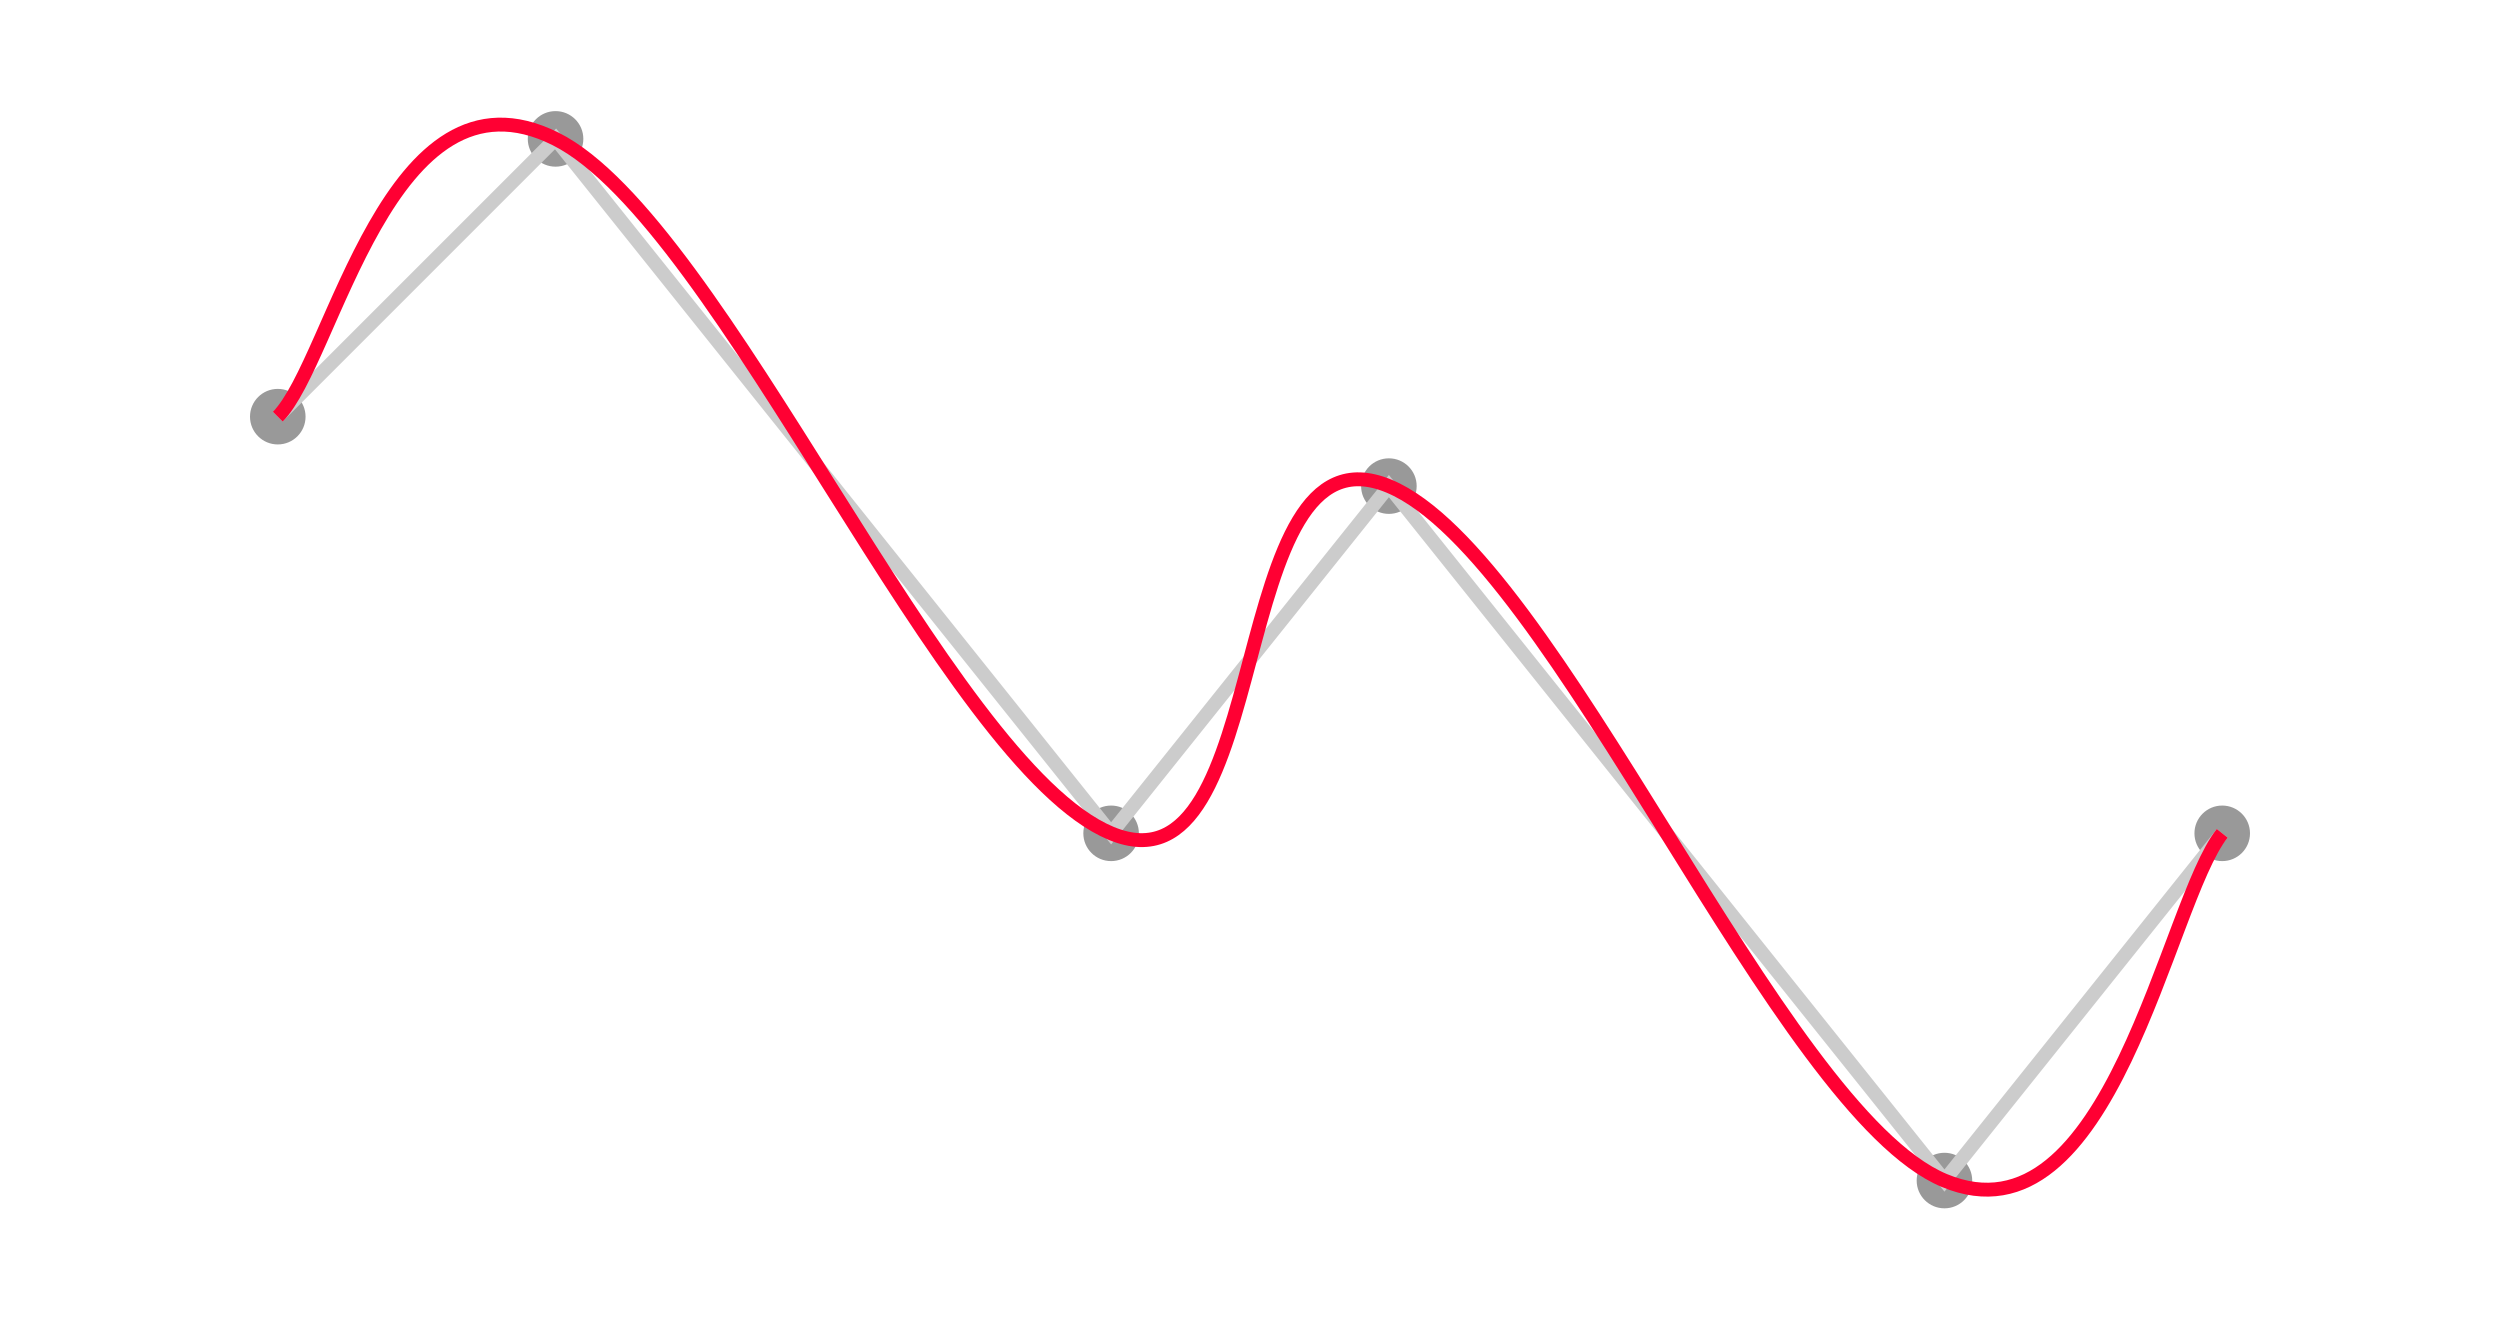 <svg xmlns="http://www.w3.org/2000/svg" width="180" version="1.1" height="95"><circle fill="#999" cy="30" cx="20" r="2"></circle><circle fill="#999" cy="10" cx="40" r="2"></circle><circle fill="#999" cy="60" cx="80" r="2"></circle><circle fill="#999" cy="35" cx="100" r="2"></circle><circle fill="#999" cy="85" cx="140" r="2"></circle><circle fill="#999" cy="60" cx="160" r="2"></circle><polyline stroke="#ccc" fill="none" points="20,30 40,10 80,60 100,35 140,85 160,60"></polyline><path fill="none" stroke="#f03" d="M20,30 C24,26 28,4 40,10 C52,16 68,55 80,60 C92,65 88,30 100,35 C112,40 128,80 140,85 C152,90 156,65 160,60"></path></svg>